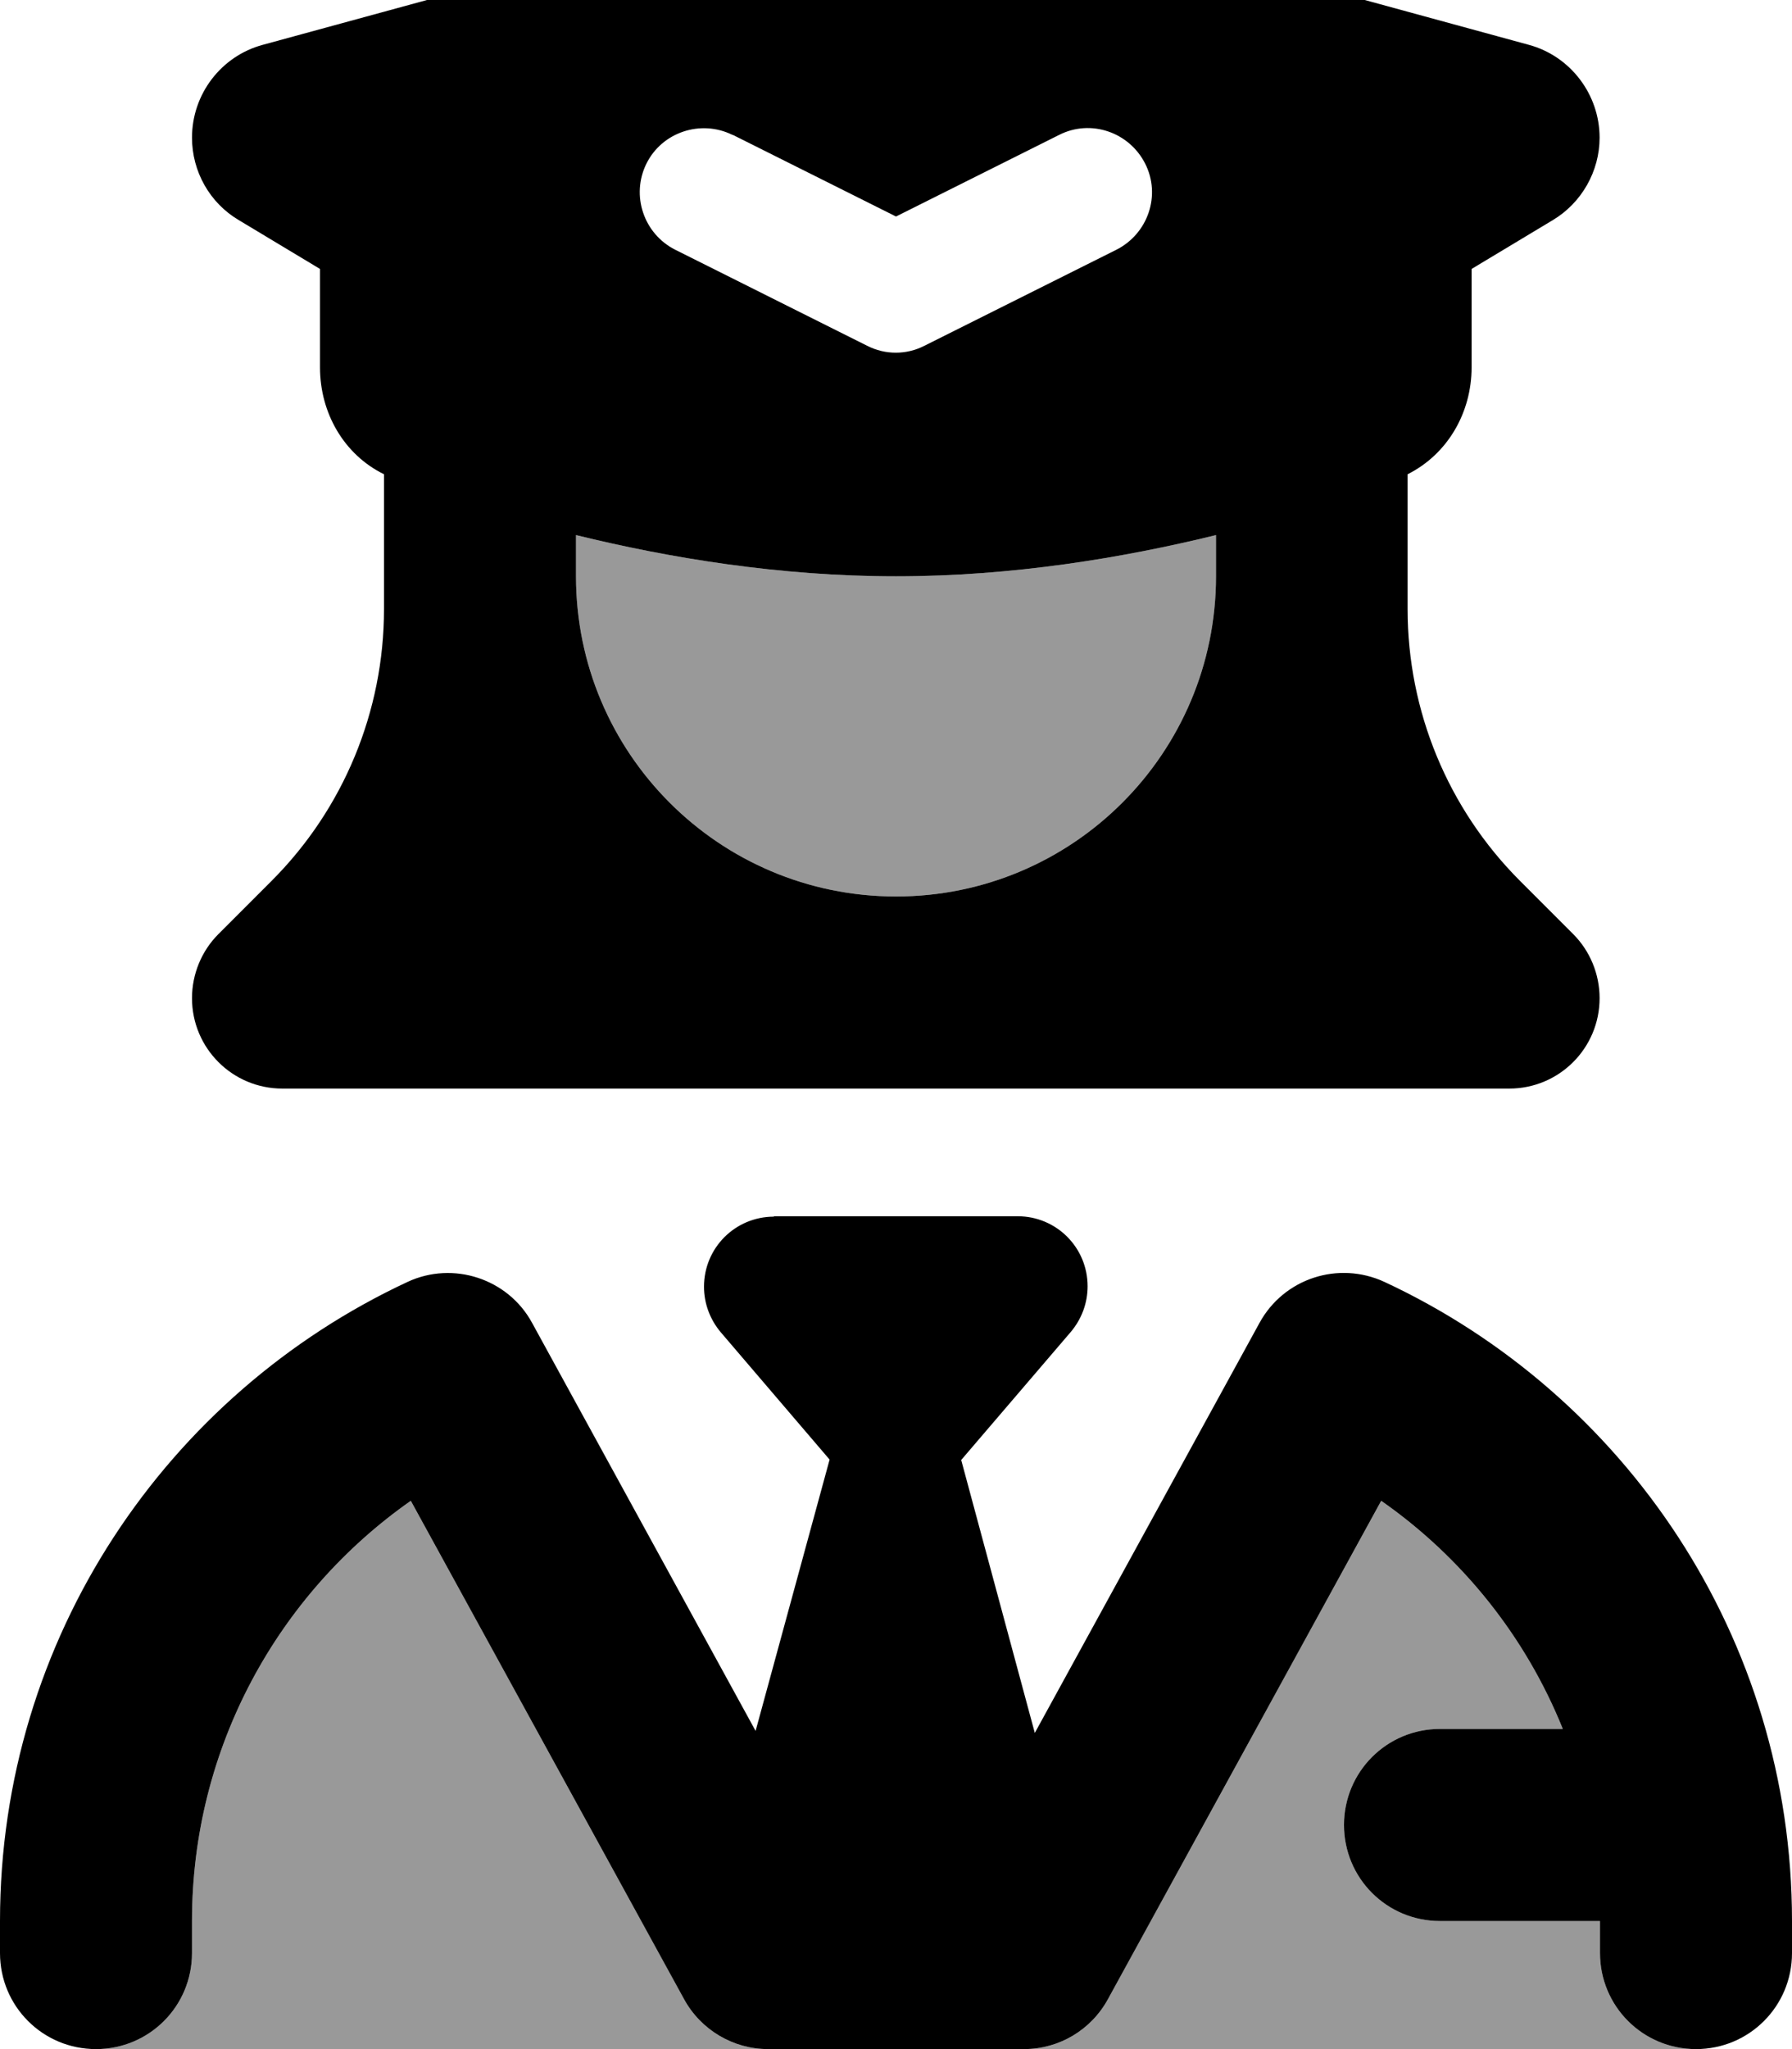 <svg xmlns="http://www.w3.org/2000/svg" viewBox="0 0 448 512"><!--! Font Awesome Pro 7.0.1 by @fontawesome - https://fontawesome.com License - https://fontawesome.com/license (Commercial License) Copyright 2025 Fonticons, Inc. --><path style="fill:currentColor;opacity:.4" d="M24 512c13.3 0 24-10.7 24-24l0-8c0-43.4 21.6-81.8 54.7-105L171 499.5c4.2 7.7 12.3 12.5 21 12.5L24 512zM144 133.7c23.2 5.7 50.9 10.3 80 10.3s56.8-4.6 80-10.3l0 10.3c0 44.2-35.8 80-80 80s-80-35.8-80-80l0-10.3zM256 512c8.8 0 16.8-4.8 21-12.5L345.3 375c20.2 14.1 36.1 33.9 45.4 57L360 432c-13.3 0-24 10.7-24 24s10.7 24 24 24l40 0 0 8c0 13.3 10.7 24 24 24l-168 0z"/><path style="fill:currentColor;opacity:1" d="M215.6-29.7L65.7 11.2C55.3 14 48 23.5 48 34.4 48 42.8 52.4 50.7 59.7 55L80 67.2 80 91.8c0 11.4 6 21.8 16 26.7l0 33.7c0 25.5-10.1 49.9-28.1 67.9L54.6 233.4c-4.2 4.2-6.6 10-6.6 16 0 12.5 10.1 22.6 22.6 22.6l306.7 0c12.5 0 22.6-10.1 22.6-22.6 0-6-2.4-11.8-6.6-16l-13.3-13.3c-18-18-28.1-42.4-28.1-67.9l0-33.7c10-5 16-15.4 16-26.7l0-24.6 20.3-12.2c7.2-4.3 11.7-12.2 11.7-20.6 0-10.8-7.3-20.4-17.7-23.2L232.4-29.7c-5.5-1.5-11.3-1.5-16.8 0zM304 144c0 44.2-35.8 80-80 80s-80-35.8-80-80l0-10.3c23.2 5.7 50.9 10.3 80 10.3s56.8-4.6 80-10.3l0 10.3zM193.5 304c-9.7 0-17.5 7.8-17.5 17.5 0 4.2 1.5 8.2 4.2 11.4l27.2 31.8-18.5 67.8-55.9-102C127 319.5 113.3 315 101.9 320.3 41.8 348.3 0 409.2 0 480l0 8c0 13.3 10.7 24 24 24s24-10.7 24-24l0-8c0-43.4 21.6-81.8 54.7-105L171 499.5c4.2 7.7 12.3 12.5 21 12.5l64 0c8.8 0 16.8-4.8 21-12.5L345.3 375c20.2 14.1 36.1 33.9 45.4 57L360 432c-13.3 0-24 10.7-24 24s10.7 24 24 24l40 0 0 8c0 13.3 10.7 24 24 24s24-10.7 24-24l0-8c0-70.8-41.8-131.7-101.9-159.7-11.5-5.3-25.1-.9-31.2 10.2l-56.2 102.5-18.4-68.2 27.4-32c2.7-3.2 4.2-7.2 4.2-11.4 0-9.7-7.8-17.5-17.5-17.5l-61 0zM183.2 33.7L224 54.1 264.8 33.7c7.9-4 17.5-.7 21.5 7.2s.7 17.5-7.2 21.5l-48 24c-4.5 2.3-9.8 2.3-14.3 0l-48-24c-7.9-4-11.1-13.6-7.2-21.5s13.6-11.1 21.5-7.2z"/></svg>